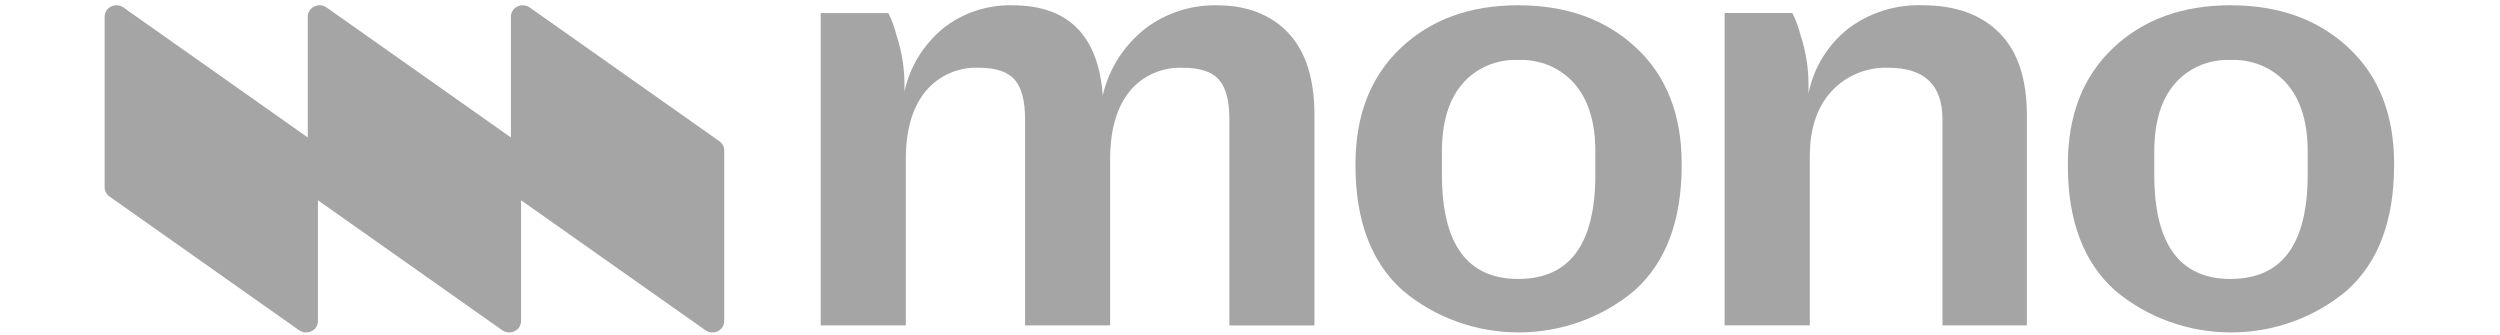 <svg width="164" height="22" viewBox="0 0 164 22" fill="none" xmlns="http://www.w3.org/2000/svg">
<g clip-path="url(#clip0_1_464)">
<path d="M79.812 0.347C78.106 0.32 76.444 0.866 75.11 1.89C73.704 3.008 72.729 4.548 72.342 6.263C72.049 2.319 70.071 0.347 66.409 0.347C64.762 0.311 63.156 0.843 61.883 1.848C60.575 2.924 59.678 4.388 59.334 6.01V5.714C59.349 4.553 59.17 3.397 58.804 2.291C58.68 1.796 58.503 1.314 58.276 0.855H53.837V21.347H59.422V10.275C59.451 8.416 59.891 6.979 60.74 5.965C61.154 5.467 61.684 5.07 62.287 4.806C62.89 4.541 63.55 4.417 64.212 4.444C65.325 4.443 66.109 4.704 66.563 5.226C67.017 5.748 67.244 6.614 67.244 7.824V21.347H72.825V10.278C72.855 8.419 73.287 6.982 74.122 5.968C74.537 5.466 75.07 5.067 75.678 4.802C76.285 4.538 76.949 4.416 77.615 4.447C78.728 4.446 79.512 4.707 79.966 5.229C80.421 5.751 80.648 6.617 80.648 7.827V21.35H86.229V7.572C86.231 5.178 85.659 3.375 84.515 2.164C83.37 0.953 81.803 0.347 79.812 0.347Z" fill="#A5A5A5"/>
<path d="M99.597 0.346C96.434 0.344 93.863 1.279 91.885 3.152C89.908 5.025 88.919 7.567 88.919 10.779V10.863C88.922 14.469 89.948 17.194 91.998 19.039C94.104 20.822 96.813 21.806 99.619 21.807C102.425 21.807 105.135 20.825 107.241 19.042C109.292 17.198 110.318 14.458 110.318 10.824V10.74C110.319 7.529 109.324 4.993 107.332 3.134C105.34 1.275 102.762 0.346 99.597 0.346ZM104.654 11.454C104.654 16.017 102.969 18.298 99.6 18.298V18.3C96.258 18.3 94.589 16.018 94.591 11.455V9.934C94.591 8.019 95.038 6.54 95.931 5.498C96.375 4.982 96.938 4.572 97.574 4.301C98.211 4.029 98.905 3.904 99.6 3.934C100.299 3.905 100.996 4.03 101.636 4.301C102.276 4.572 102.843 4.982 103.292 5.498C104.2 6.541 104.654 8.02 104.654 9.934V11.454Z" fill="#A5A5A5"/>
<path d="M126.108 0.344C124.344 0.288 122.616 0.835 121.23 1.886C119.878 2.968 118.962 4.47 118.638 6.132V5.71C118.654 4.549 118.476 3.393 118.11 2.287C117.986 1.792 117.808 1.311 117.579 0.851H113.135V21.343H118.724V10.274C118.723 8.443 119.199 7.014 120.152 5.985C120.615 5.481 121.188 5.081 121.83 4.814C122.472 4.548 123.168 4.421 123.867 4.443C126.24 4.443 127.426 5.57 127.426 7.824V21.346H132.964V7.569C132.964 5.174 132.365 3.371 131.162 2.16C129.96 0.949 128.275 0.344 126.108 0.344Z" fill="#A5A5A5"/>
<path d="M154.064 3.134C152.071 1.275 149.494 0.346 146.33 0.346C143.165 0.344 140.594 1.279 138.617 3.152C136.639 5.025 135.651 7.567 135.651 10.779V10.863C135.651 14.469 136.677 17.194 138.727 19.039C140.835 20.823 143.544 21.807 146.352 21.807C149.159 21.807 151.87 20.823 153.976 19.039C156.027 17.194 157.053 14.455 157.053 10.821V10.737C157.053 7.528 156.056 4.993 154.064 3.134ZM151.384 11.454C151.383 16.017 149.698 18.298 146.33 18.298V18.3C142.99 18.3 141.32 16.018 141.32 11.455V9.934C141.322 8.019 141.768 6.54 142.661 5.498C143.105 4.982 143.667 4.572 144.304 4.301C144.941 4.029 145.634 3.904 146.33 3.934C147.029 3.905 147.726 4.03 148.365 4.302C149.006 4.573 149.572 4.982 150.021 5.498C150.93 6.541 151.384 8.02 151.384 9.934V11.454Z" fill="#A5A5A5"/>
<path d="M34.747 0.489C34.631 0.408 34.494 0.359 34.352 0.348C34.209 0.337 34.066 0.364 33.938 0.427C33.811 0.489 33.704 0.585 33.63 0.702C33.555 0.819 33.515 0.954 33.516 1.092V9.018L21.421 0.489C21.305 0.408 21.168 0.359 21.026 0.348C20.883 0.337 20.74 0.364 20.613 0.427C20.485 0.489 20.378 0.585 20.303 0.702C20.229 0.819 20.189 0.954 20.19 1.092V9.018L8.095 0.489C7.979 0.408 7.842 0.359 7.7 0.348C7.557 0.337 7.414 0.364 7.287 0.427C7.159 0.489 7.052 0.585 6.978 0.702C6.903 0.819 6.864 0.954 6.864 1.092V12.291C6.864 12.408 6.893 12.524 6.949 12.628C7.004 12.732 7.084 12.823 7.183 12.892L19.625 21.666C19.741 21.747 19.877 21.796 20.02 21.807C20.163 21.818 20.306 21.79 20.433 21.728C20.561 21.666 20.668 21.57 20.742 21.453C20.817 21.336 20.856 21.201 20.856 21.063V13.137L32.951 21.666C33.067 21.747 33.203 21.796 33.346 21.807C33.489 21.818 33.631 21.791 33.759 21.728C33.886 21.666 33.993 21.57 34.068 21.453C34.142 21.336 34.182 21.201 34.181 21.063V13.137L46.279 21.666C46.394 21.747 46.531 21.796 46.674 21.807C46.816 21.818 46.959 21.791 47.087 21.728C47.214 21.666 47.321 21.57 47.396 21.453C47.47 21.336 47.51 21.201 47.509 21.063V9.865C47.509 9.748 47.48 9.632 47.424 9.527C47.368 9.423 47.288 9.332 47.189 9.263L34.747 0.489Z" fill="#A5A5A5"/>
</g>
<defs>
<clipPath id="clip0_1_464">
<rect width="163.998" height="21.66" fill="white" transform="translate(0.002 0.34)"/>
</clipPath>
</defs>
</svg>
